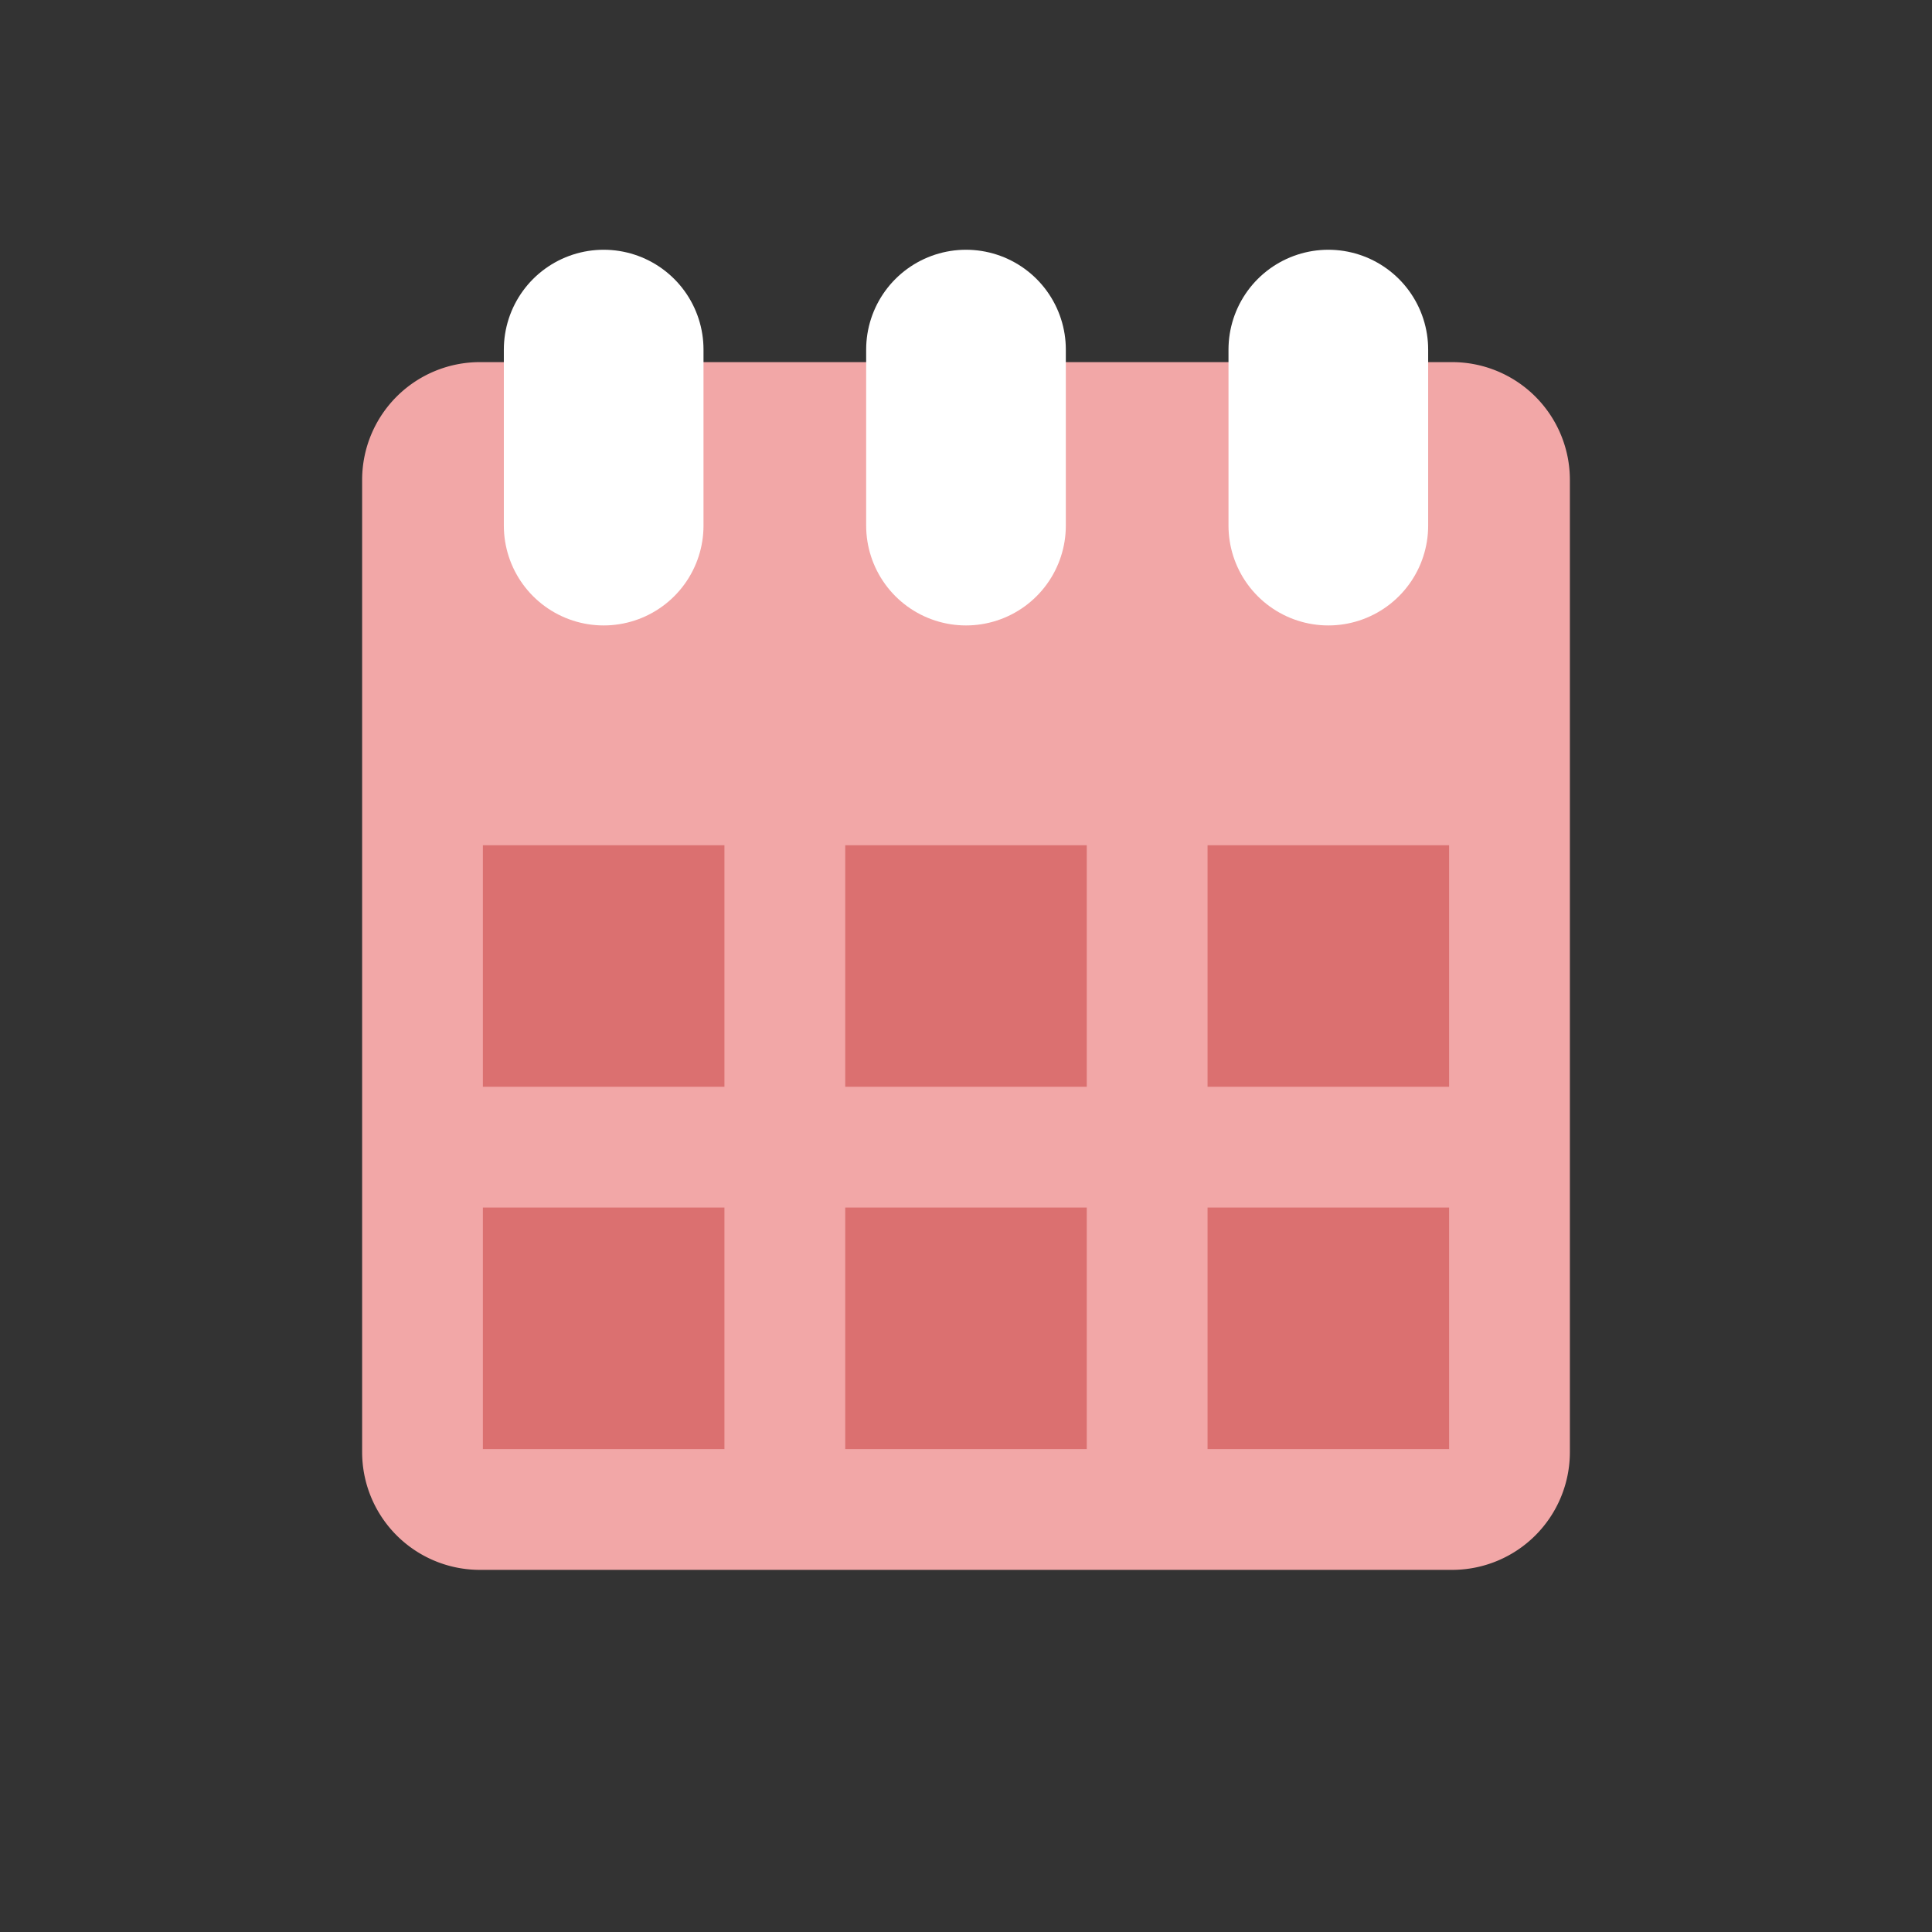 <?xml version="1.0" encoding="UTF-8" standalone="no"?>
<!-- Created with Inkscape (http://www.inkscape.org/) -->

<svg
   width="512"
   height="512"
   viewBox="0 0 135.467 135.467"
   version="1.1"
   id="svg1"
   inkscape:version="1.4 (e7c3feb100, 2024-10-09)"
   sodipodi:docname="calendar.svg"
   xmlns:inkscape="http://www.inkscape.org/namespaces/inkscape"
   xmlns:sodipodi="http://sodipodi.sourceforge.net/DTD/sodipodi-0.dtd"
   xmlns="http://www.w3.org/2000/svg"
   xmlns:svg="http://www.w3.org/2000/svg">
  <rect x="0" y="0" width="135.467" height="135.467" fill="#333333" stroke="none"/>
  <sodipodi:namedview
     id="namedview1"
     pagecolor="#ffffff"
     bordercolor="#000000"
     borderopacity="0.25"
     inkscape:showpageshadow="2"
     inkscape:pageopacity="0.0"
     inkscape:pagecheckerboard="true"
     inkscape:deskcolor="#d1d1d1"
     inkscape:document-units="mm"
     inkscape:zoom="1.0179639"
     inkscape:cx="320.24711"
     inkscape:cy="269.65593"
     inkscape:window-width="1920"
     inkscape:window-height="1012"
     inkscape:window-x="0"
     inkscape:window-y="0"
     inkscape:window-maximized="1"
     inkscape:current-layer="layer1" />
  <defs
     id="defs1">
    <inkscape:path-effect
       effect="fillet_chamfer"
       id="path-effect12"
       is_visible="true"
       lpeversion="1"
       nodesatellites_param="F,0,1,1,0,8.258,0,1 @ F,0,1,1,0,8.258,0,1 @ F,0,0,1,0,8.258,0,1 @ F,0,1,1,0,8.258,0,1"
       radius="0"
       unit="px"
       method="auto"
       mode="F"
       chamfer_steps="1"
       flexible="false"
       use_knot_distance="true"
       apply_no_radius="true"
       apply_with_radius="true"
       only_selected="false"
       hide_knots="false" />
    <inkscape:path-effect
       effect="fillet_chamfer"
       id="path-effect11"
       is_visible="true"
       lpeversion="1"
       nodesatellites_param="F,0,1,1,0,7.773,0,1 @ F,0,0,1,0,8.179,0,1 @ F,0,0,1,0,12.489,0,1 @ F,0,0,1,0,12.489,0,1 @ F,0,0,1,0,7.773,0,1"
       radius="0"
       unit="px"
       method="auto"
       mode="F"
       chamfer_steps="1"
       flexible="false"
       use_knot_distance="true"
       apply_no_radius="true"
       apply_with_radius="true"
       only_selected="false"
       hide_knots="false" />
    <inkscape:path-effect
       effect="fillet_chamfer"
       id="path-effect2"
       is_visible="true"
       lpeversion="1"
       nodesatellites_param="F,0,0,1,0,0,0,1 @ F,0,0,1,0,0,0,1 @ F,0,0,1,0,0,0,1 @ F,0,0,1,0,0,0,1"
       radius="0"
       unit="px"
       method="auto"
       mode="F"
       chamfer_steps="1"
       flexible="false"
       use_knot_distance="true"
       apply_no_radius="true"
       apply_with_radius="true"
       only_selected="false"
       hide_knots="false" />
    <inkscape:path-effect
       effect="fillet_chamfer"
       id="path-effect9"
       is_visible="true"
       lpeversion="1"
       nodesatellites_param="F,0,0,1,0,0,0,1 @ F,0,0,1,0,0,0,1 @ F,0,1,1,0,12.489,0,1 @ F,0,0,1,0,12.489,0,1"
       radius="0"
       unit="px"
       method="auto"
       mode="F"
       chamfer_steps="1"
       flexible="false"
       use_knot_distance="true"
       apply_no_radius="true"
       apply_with_radius="true"
       only_selected="false"
       hide_knots="false" />
    <inkscape:path-effect
       effect="fillet_chamfer"
       id="path-effect7"
       is_visible="true"
       lpeversion="1"
       nodesatellites_param="F,0,0,1,0,12.489,0,1 @ F,0,0,1,0,8.179,0,1 @ F,0,0,1,0,8.179,0,1 @ F,0,0,1,0,12.448,0,1"
       radius="0"
       unit="px"
       method="auto"
       mode="F"
       chamfer_steps="1"
       flexible="false"
       use_knot_distance="true"
       apply_no_radius="true"
       apply_with_radius="true"
       only_selected="false"
       hide_knots="false" />
    <inkscape:path-effect
       effect="fillet_chamfer"
       id="path-effect6"
       is_visible="true"
       lpeversion="1"
       nodesatellites_param="F,0,0,1,0,0,0,1 @ F,0,0,1,0,0,0,1 @ F,0,0,1,0,0,0,1 @ F,0,0,1,0,0,0,1"
       radius="0"
       unit="px"
       method="auto"
       mode="F"
       chamfer_steps="1"
       flexible="false"
       use_knot_distance="true"
       apply_no_radius="true"
       apply_with_radius="true"
       only_selected="false"
       hide_knots="false" />
    <inkscape:path-effect
       effect="fillet_chamfer"
       id="path-effect5"
       is_visible="true"
       lpeversion="1"
       nodesatellites_param="F,0,0,1,0,0,0,1 @ F,0,0,1,0,0,0,1 @ F,0,0,1,0,0,0,1 @ F,0,0,1,0,8.639,0,1 @ F,0,0,1,0,0,0,1 @ F,0,0,1,0,0,0,1"
       radius="0"
       unit="px"
       method="auto"
       mode="F"
       chamfer_steps="1"
       flexible="false"
       use_knot_distance="true"
       apply_no_radius="true"
       apply_with_radius="true"
       only_selected="false"
       hide_knots="false" />
    <inkscape:path-effect
       effect="fillet_chamfer"
       id="path-effect4"
       is_visible="true"
       lpeversion="1"
       nodesatellites_param="F,0,1,1,0,2.441,0,1 @ F,0,0,1,0,0,0,1 @ F,0,0,1,0,0,0,1 @ F,0,0,1,0,7.196,0,1 @ F,0,0,1,0,0,0,1"
       radius="0"
       unit="px"
       method="auto"
       mode="F"
       chamfer_steps="1"
       flexible="false"
       use_knot_distance="true"
       apply_no_radius="true"
       apply_with_radius="true"
       only_selected="false"
       hide_knots="false" />
    <inkscape:path-effect
       effect="fillet_chamfer"
       id="path-effect3"
       is_visible="true"
       lpeversion="1"
       nodesatellites_param="F,0,0,1,0,8.179,0,1 @ F,0,0,1,0,4.842,0,1 @ F,0,1,1,0,4.842,0,1 @ F,0,0,1,0,8.179,0,1 @ F,0,0,1,0,8.179,0,1"
       radius="0"
       unit="px"
       method="auto"
       mode="F"
       chamfer_steps="1"
       flexible="false"
       use_knot_distance="true"
       apply_no_radius="true"
       apply_with_radius="true"
       only_selected="false"
       hide_knots="false" />
    <inkscape:path-effect
       effect="fillet_chamfer"
       id="path-effect8"
       is_visible="true"
       lpeversion="1"
       nodesatellites_param="F,0,0,1,0,8.915,0,1 @ F,0,1,1,0,8.915,0,1 @ F,0,1,1,0,8.915,0,1 @ F,0,1,1,0,8.915,0,1"
       radius="0"
       unit="px"
       method="auto"
       mode="F"
       chamfer_steps="1"
       flexible="false"
       use_knot_distance="true"
       apply_no_radius="true"
       apply_with_radius="true"
       only_selected="false"
       hide_knots="false" />
    <inkscape:path-effect
       effect="fillet_chamfer"
       id="path-effect10"
       is_visible="true"
       lpeversion="1"
       nodesatellites_param="F,0,1,1,0,8.928,0,1 @ F,0,1,1,0,8.928,0,1 @ F,0,1,1,0,8.928,0,1 @ F,0,0,1,0,8.928,0,1"
       radius="0"
       unit="px"
       method="auto"
       mode="F"
       chamfer_steps="1"
       flexible="false"
       use_knot_distance="true"
       apply_no_radius="true"
       apply_with_radius="true"
       only_selected="false"
       hide_knots="false" />
    <inkscape:path-effect
       effect="fillet_chamfer"
       id="path-effect2-6"
       is_visible="true"
       lpeversion="1"
       nodesatellites_param="F,0,0,1,0,0,0,1 @ F,0,0,1,0,0,0,1 @ F,0,0,1,0,0,0,1 @ F,0,0,1,0,0,0,1"
       radius="0"
       unit="px"
       method="auto"
       mode="F"
       chamfer_steps="1"
       flexible="false"
       use_knot_distance="true"
       apply_no_radius="true"
       apply_with_radius="true"
       only_selected="false"
       hide_knots="false" />
    <inkscape:path-effect
       effect="fillet_chamfer"
       id="path-effect2-6-1"
       is_visible="true"
       lpeversion="1"
       nodesatellites_param="F,0,0,1,0,0,0,1 @ F,0,0,1,0,0,0,1 @ F,0,0,1,0,0,0,1 @ F,0,0,1,0,0,0,1"
       radius="0"
       unit="px"
       method="auto"
       mode="F"
       chamfer_steps="1"
       flexible="false"
       use_knot_distance="true"
       apply_no_radius="true"
       apply_with_radius="true"
       only_selected="false"
       hide_knots="false" />
    <inkscape:path-effect
       effect="fillet_chamfer"
       id="path-effect11-7"
       is_visible="true"
       lpeversion="1"
       nodesatellites_param="F,0,0,1,0,8.179,0,1 @ F,0,0,1,0,12.489,0,1 @ F,0,0,1,0,12.489,0,1 @ F,0,0,1,0,4.832,0,1"
       radius="0"
       unit="px"
       method="auto"
       mode="F"
       chamfer_steps="1"
       flexible="false"
       use_knot_distance="true"
       apply_no_radius="true"
       apply_with_radius="true"
       only_selected="false"
       hide_knots="false" />
    <inkscape:path-effect
       effect="fillet_chamfer"
       id="path-effect3-7"
       is_visible="true"
       lpeversion="1"
       nodesatellites_param="F,0,0,1,0,8.179,0,1 @ F,0,0,1,0,4.842,0,1 @ F,0,1,1,0,4.842,0,1 @ F,0,0,1,0,8.179,0,1 @ F,0,0,1,0,8.179,0,1"
       radius="0"
       unit="px"
       method="auto"
       mode="F"
       chamfer_steps="1"
       flexible="false"
       use_knot_distance="true"
       apply_no_radius="true"
       apply_with_radius="true"
       only_selected="false"
       hide_knots="false" />
  </defs>
  <g
     inkscape:label="Layer 1"
     inkscape:groupmode="layer"
     id="layer1">
    <path
       id="rect2"
       style="font-variation-settings:'wght' 900;fill:#f2a7a7;fill-opacity:1;stroke-width:1.505;stroke-linejoin:round"
       d="m -110.886,13.311 h 68.168 a 8.258,8.258 45 0 1 8.258,8.258 v 68.168 a 8.258,8.258 135 0 1 -8.258,8.258 h -68.168 a 8.258,8.258 45 0 1 -8.258,-8.258 V 21.569 a 8.258,8.258 135 0 1 8.258,-8.258 z"
       inkscape:path-effect="#path-effect12"
       inkscape:original-d="m -119.14445,13.311304 h 84.684443 v 84.684441 h -84.684443 z"
       transform="translate(144.536,12.08)" />
    <rect
       style="font-variation-settings:'wght' 900;fill:#db7070;fill-opacity:1;stroke:none;stroke-width:0.222"
       id="rect2-2-5-2"
       width="16.937"
       height="16.937"
       x="-76.202"
       y="-101.607"
       transform="scale(-1)" />
    <rect
       style="font-variation-settings:'wght' 900;fill:#db7070;fill-opacity:1;stroke:none;stroke-width:0.222"
       id="rect2-2-5-3"
       width="16.937"
       height="16.937"
       x="-50.796"
       y="-101.607"
       transform="scale(-1)" />
    <rect
       style="font-variation-settings:'wght' 900;fill:#db7070;fill-opacity:1;stroke:none;stroke-width:0.222"
       id="rect2-2-5-26"
       width="16.937"
       height="16.937"
       x="-101.607"
       y="-101.607"
       transform="scale(-1)" />
    <rect
       style="font-variation-settings:'wght' 900;fill:#db7070;fill-opacity:1;stroke:none;stroke-width:0.222"
       id="rect2-2-5-2-6"
       width="16.937"
       height="16.937"
       x="-76.202"
       y="-76.202"
       transform="scale(-1)" />
    <rect
       style="font-variation-settings:'wght' 900;fill:#db7070;fill-opacity:1;stroke:none;stroke-width:0.222"
       id="rect2-2-5-3-3"
       width="16.937"
       height="16.937"
       x="-50.796"
       y="-76.202"
       transform="scale(-1)" />
    <rect
       style="font-variation-settings:'wght' 900;fill:#db7070;fill-opacity:1;stroke:none;stroke-width:0.222"
       id="rect2-2-5-26-2"
       width="16.937"
       height="16.937"
       x="-101.607"
       y="-76.202"
       transform="scale(-1)" />
    <path
       style="font-variation-settings:'wght' 700;fill:none;stroke:#ffffff;stroke-width:14;stroke-linecap:round;stroke-linejoin:round;stroke-dasharray:none;stroke-dashoffset:26.457;stroke-opacity:1;paint-order:markers stroke fill;fill-opacity:1"
       d="m 42.328,24.512 -1.5e-5,12.342"
       id="path1"
       sodipodi:nodetypes="cc" />
    <path
       style="font-variation-settings:'wght' 700;fill:none;stroke:#ffffff;stroke-width:14;stroke-linecap:round;stroke-linejoin:round;stroke-dasharray:none;stroke-dashoffset:26.457;stroke-opacity:1;paint-order:markers stroke fill;fill-opacity:1"
       d="m 67.733,24.512 -1.5e-5,12.342"
       id="path1-5"
       sodipodi:nodetypes="cc" />
    <path
       style="font-variation-settings:'wght' 700;fill:none;stroke:#ffffff;stroke-width:14;stroke-linecap:round;stroke-linejoin:round;stroke-dasharray:none;stroke-dashoffset:26.457;stroke-opacity:1;paint-order:markers stroke fill;fill-opacity:1"
       d="m 93.139,24.512 -1.5e-5,12.342"
       id="path1-6"
       sodipodi:nodetypes="cc" />
  </g>
</svg>
